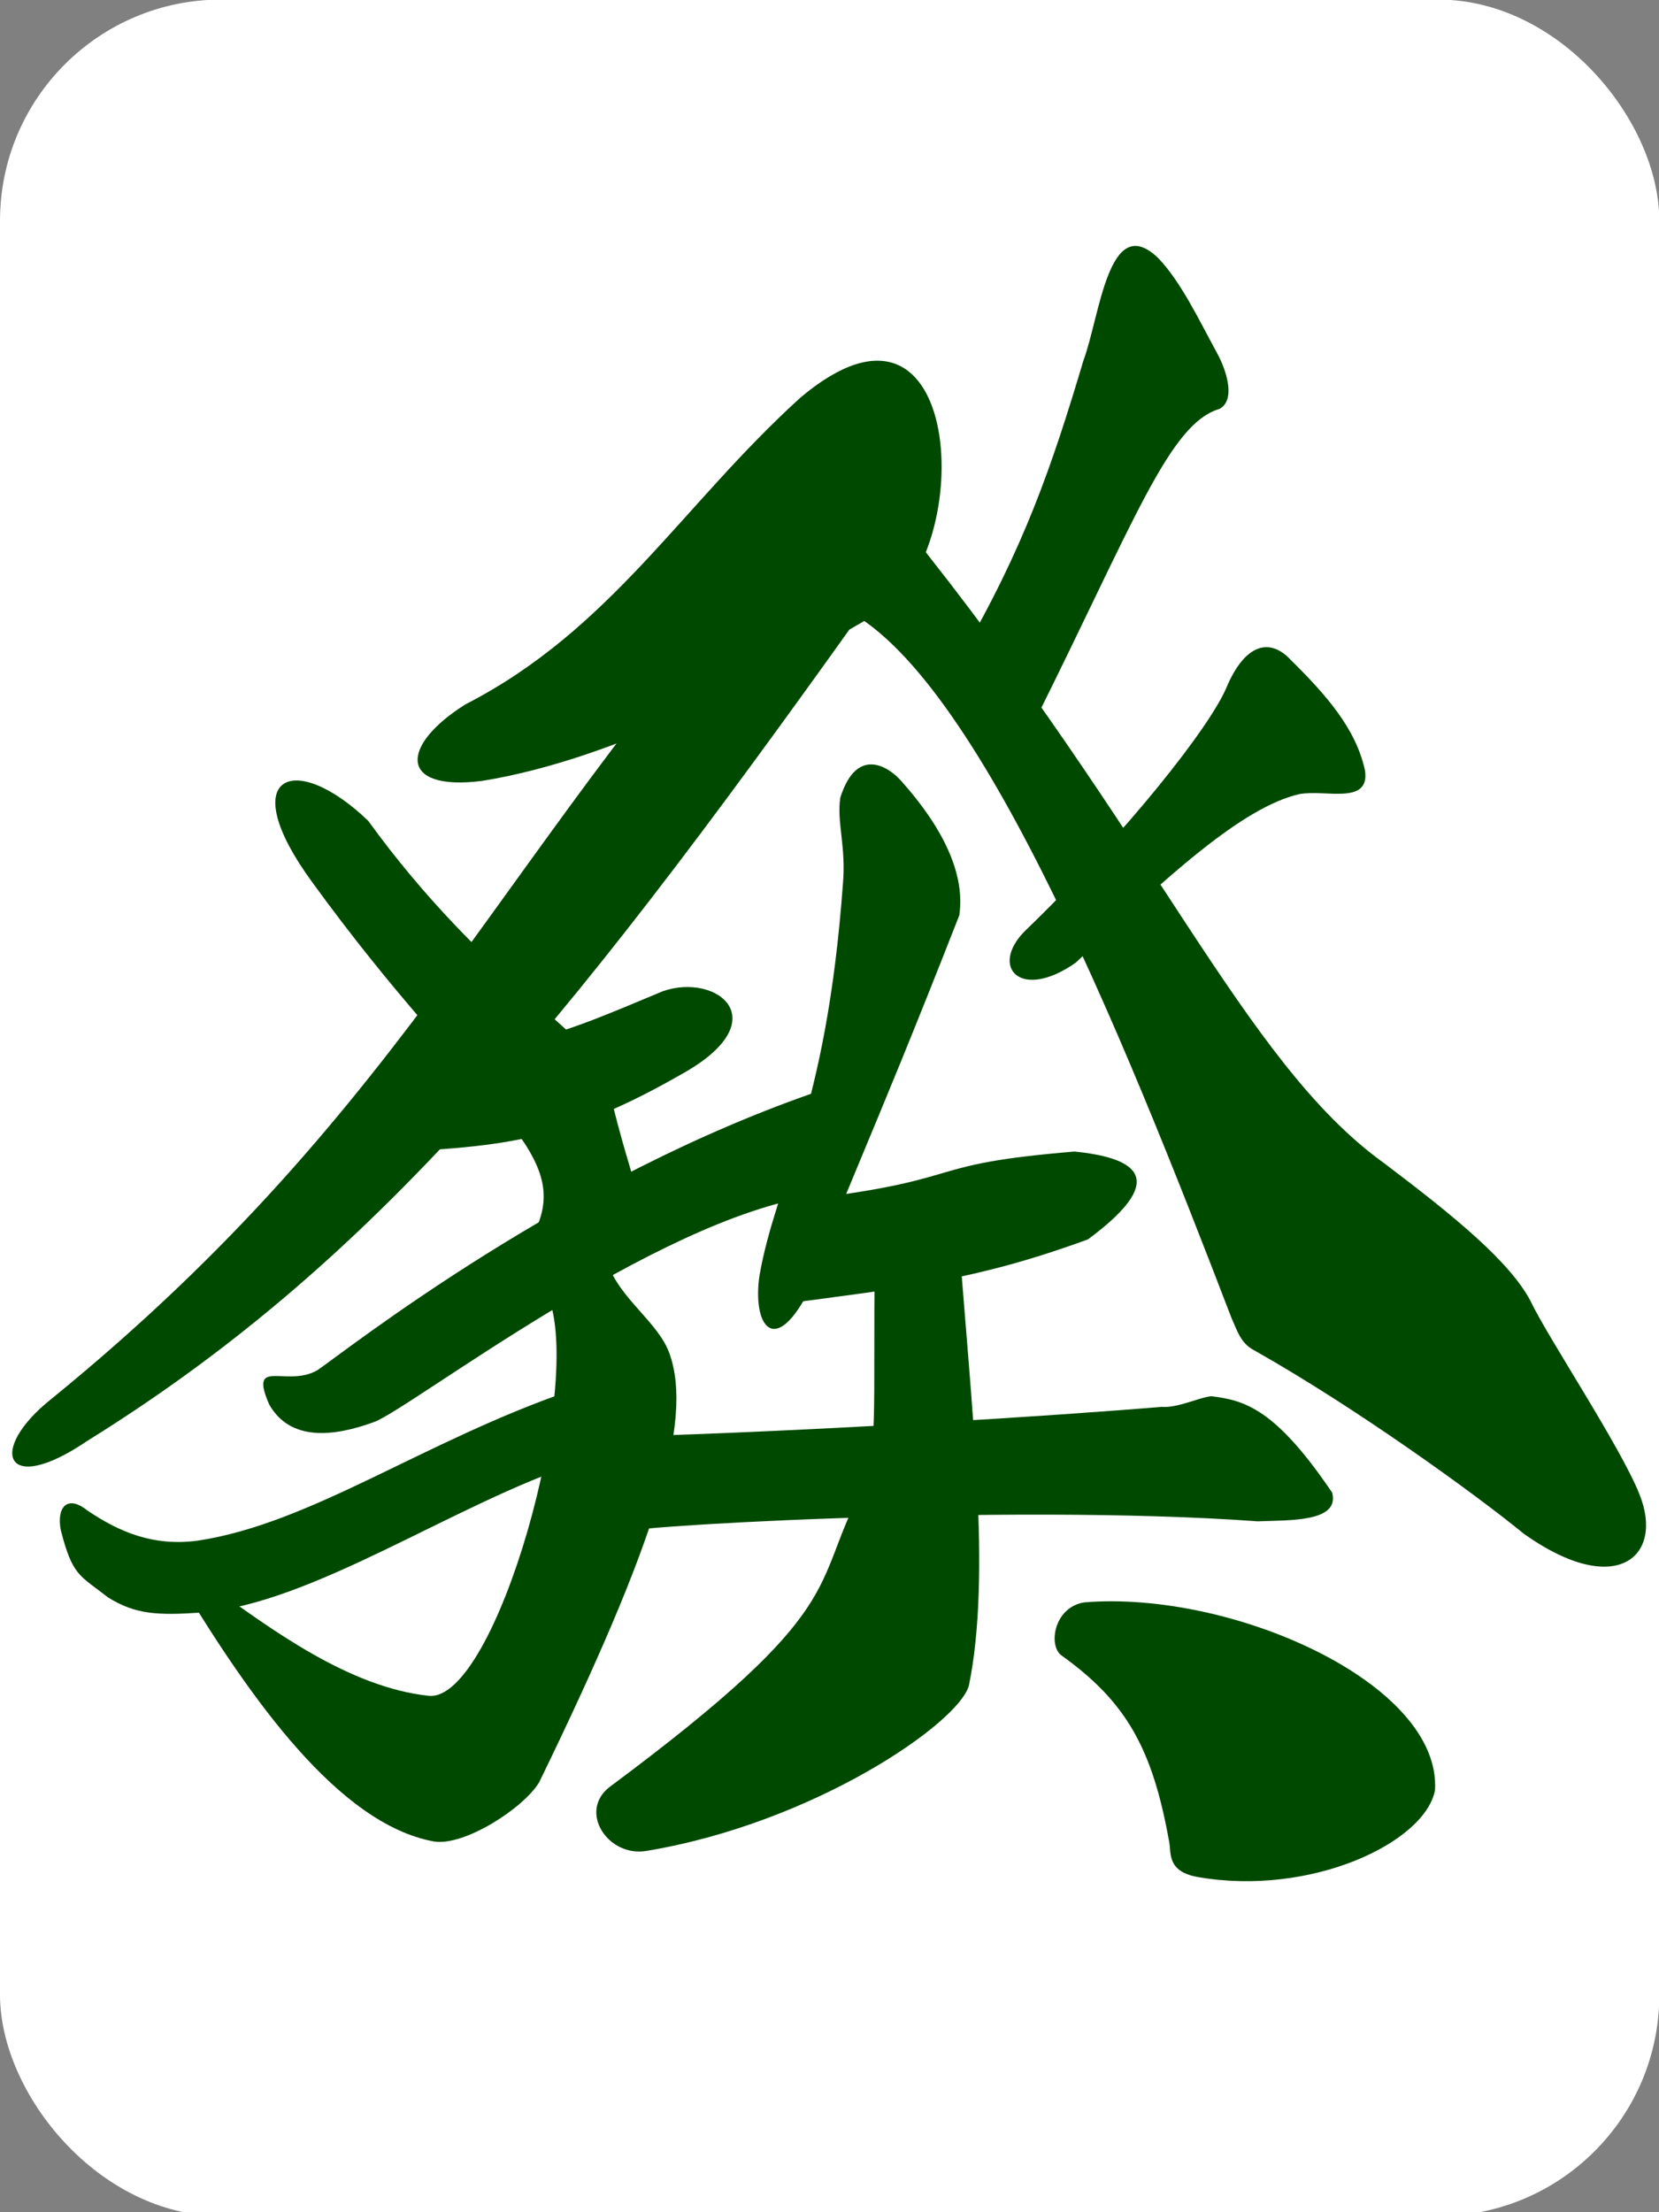 <svg xmlns="http://www.w3.org/2000/svg" width="300" height="400"><rect width="100%" height="100%" fill="#808080" stroke="none"/><rect width="300.059" height="400.778" y="652.284" ry="40" style="opacity:1;fill:#fff;fill-opacity:1;fill-rule:nonzero;stroke:none;stroke-width:10;stroke-linecap:butt;stroke-linejoin:round;stroke-miterlimit:4;stroke-dasharray:none;stroke-dashoffset:0;stroke-opacity:1" transform="translate(0 -652.362)"/><path d="M409.81 440.814c34.623 13.502 72.538 107.465 100.967 181.52 1.39 3.012 2.237 6.28 5.698 8.07 25.981 14.66 56.136 36.473 68.7 46.744 23.445 16.6 35.69 5.68 29.306-10.12-4.824-12.172-23.578-40.29-27.773-49.287-5.349-9.978-19.29-21.423-37.287-34.999-35.855-25.864-57.629-82.487-122.287-162.606-3.152-2.99-19.008 14.443-17.324 20.678z" style="fill:#004900;fill-opacity:1;fill-rule:evenodd;stroke:none;stroke-width:1px;stroke-linecap:butt;stroke-linejoin:miter;stroke-opacity:1" transform="matrix(.711 0 0 .711 -140.43 -204.07)"/><path d="M423.617 432.983C345.233 543.325 295.68 606.33 219.651 653.485c-21.022 14.302-25.419 2.34-9.192-10.607 93.496-76.129 113.842-140.11 192.052-224.68z" style="fill:#004900;fill-opacity:1;fill-rule:evenodd;stroke:none;stroke-width:1px;stroke-linecap:butt;stroke-linejoin:miter;stroke-opacity:1" transform="matrix(.711 0 0 .711 -140.43 -204.07)"/><path d="M401.083 388.142c-30.085 27.275-48.126 58.97-85.147 77.978-16.656 10.416-17.19 22.166 4.093 19.502 34.748-5.57 73.281-26.555 101.81-43.312 24.084-14.969 21.092-89.467-20.756-54.168zM473.088 378.629c-8.021 26.87-15.132 47.69-31.253 75.39l18.53 17.015c25.674-51.4 34.479-76.259 47.315-80.033 4.272-2.32 1.633-10.047-.565-14.073-4.613-8.45-9.26-18.302-15.067-24.312-12.598-12.07-14.785 14.812-18.96 26.013zM525.866 454.912c-5.54-6.01-11.798-3.892-16.343 6.767-4.08 9.962-25.347 37.038-51.454 62.217-8.908 9.082-.997 17.81 13.054 7.928 23.51-22.225 42.38-39.496 56.809-42.844 6.557-1.292 18.036 2.916 16.748-6.01-2.328-10.736-9.922-19.256-18.814-28.058zM291.14 495.744c-18.984-18.224-34.161-11.582-14.203 15.653 41.324 56.91 66.675 67.774 56.668 88.652l19.17.006c10.562-11.407 6.782-4.015-.957-38.694-2.206-9.886-31.089-24.826-60.677-65.616z" style="fill:#004900;fill-opacity:1;fill-rule:evenodd;stroke:none;stroke-width:1px;stroke-linecap:butt;stroke-linejoin:miter;stroke-opacity:1" transform="matrix(.711 0 0 .711 -140.43 -204.07)"/><path d="m312.32 554.817-27.34 26.172c34.688-2.843 50.371-.452 85.667-20.679 24.818-13.682 9.359-25.978-4.469-21.25-29.986 12.626-28.043 11.235-53.858 15.757zM278.308 635.425c-7.825 4.639-17.68-3.49-12.315 8.803 5.328 9.292 16.155 8.273 26.718 4.4 9.136-3.388 71.715-51.798 112.077-57.506l2.144-27.028c-65.508 22.16-120.91 66.042-128.624 71.33z" style="fill:#004900;fill-opacity:1;fill-rule:evenodd;stroke:none;stroke-width:1px;stroke-linecap:butt;stroke-linejoin:miter;stroke-opacity:1" transform="matrix(.711 0 0 .711 -140.43 -204.07)"/><path d="M426.866 485.782c-3.191-3.716-11.42-9.252-15.636 4.08-.96 6.266 1.536 12.493.647 22.124-4.212 57.884-16.98 75.42-21.18 99.27-1.935 12.712 3.748 21.592 12.919 3.337 6.851-20.535 14.513-35.096 37.882-94.819 1.556-10.546-4.223-22.313-14.632-33.992zM352.09 608.31l-15.287 8.074c9.548 22.703-13.156 103.217-30.129 101.91-20.396-2.125-40.398-17.087-55.567-28l-6.87.63c16.88 27.585 39.198 59.947 63.667 64.405 7.704 1.22 22.747-8.454 26.735-15.058 29.58-60.787 39.331-91.75 33.128-109.085-2.842-7.945-12.716-13.94-15.677-22.877z" style="fill:#004900;fill-opacity:1;fill-rule:evenodd;stroke:none;stroke-width:1px;stroke-linecap:butt;stroke-linejoin:miter;stroke-opacity:1" transform="matrix(.711 0 0 .711 -140.43 -204.07)"/><path d="m344.59 659.103-2.102-18.395c-37.057 12.706-65.78 33.735-94.641 38.107-11.477 1.54-20.163-2.306-28.065-7.632-5.321-4.257-7.888-.637-6.817 4.927 2.993 11.732 4.715 11.44 12.11 17.205 6.914 4.259 12.474 4.556 23.638 3.786 28.294-2.22 64.481-27.745 95.877-37.998zM404.433 591.79l-8.73 26.948c32.17-4.284 49.87-6.046 78.518-16.541 22.25-16.457 10.383-20.907-3.4-22.333-39.388 3.283-26.08 6.797-66.388 11.925z" style="fill:#004900;fill-opacity:1;fill-rule:evenodd;stroke:none;stroke-width:1px;stroke-linecap:butt;stroke-linejoin:miter;stroke-opacity:1" transform="matrix(.711 0 0 .711 -140.43 -204.07)"/><path d="M441.25 600.2 420 606.182c-.493 41.256.968 49.103-3.35 59.747-13.116 25.028-2.419 29.64-63.805 75.314-8.593 6.223-.715 18.325 9.282 16.442 42.483-7.097 79.34-32.537 81.813-42.051 5.79-28.219.609-70.232-2.69-115.434z" style="fill:#004900;fill-opacity:1;fill-rule:evenodd;stroke:none;stroke-width:1px;stroke-linecap:butt;stroke-linejoin:miter;stroke-opacity:1" transform="matrix(.711 0 0 .711 -140.43 -204.07)"/><path d="m355.046 652.395-1.24 24.7c-5.026-1.645 99.955-7.849 163.567-3.19 8.388-.315 20.892.174 18.955-7.291-14.302-21.14-22.105-23.509-30.753-24.522-2.99.263-8.586 3.053-12.608 2.702-25.404 2.159-87.694 6.193-137.921 7.601zM467.47 707.996c16.456 11.81 23.18 23.603 27.442 47.65.48 2.71-.54 7.364 7.273 8.723 28.718 5 57.747-8.734 60.298-22.096 1.6-27.282-51.933-50.902-89.276-47.748-7.694 1.29-9.128 11.019-5.737 13.47z" style="fill:#004900;fill-opacity:1;fill-rule:evenodd;stroke:none;stroke-width:1px;stroke-linecap:butt;stroke-linejoin:miter;stroke-opacity:1" transform="matrix(.711 0 0 .711 -140.43 -204.07)"/></svg>
